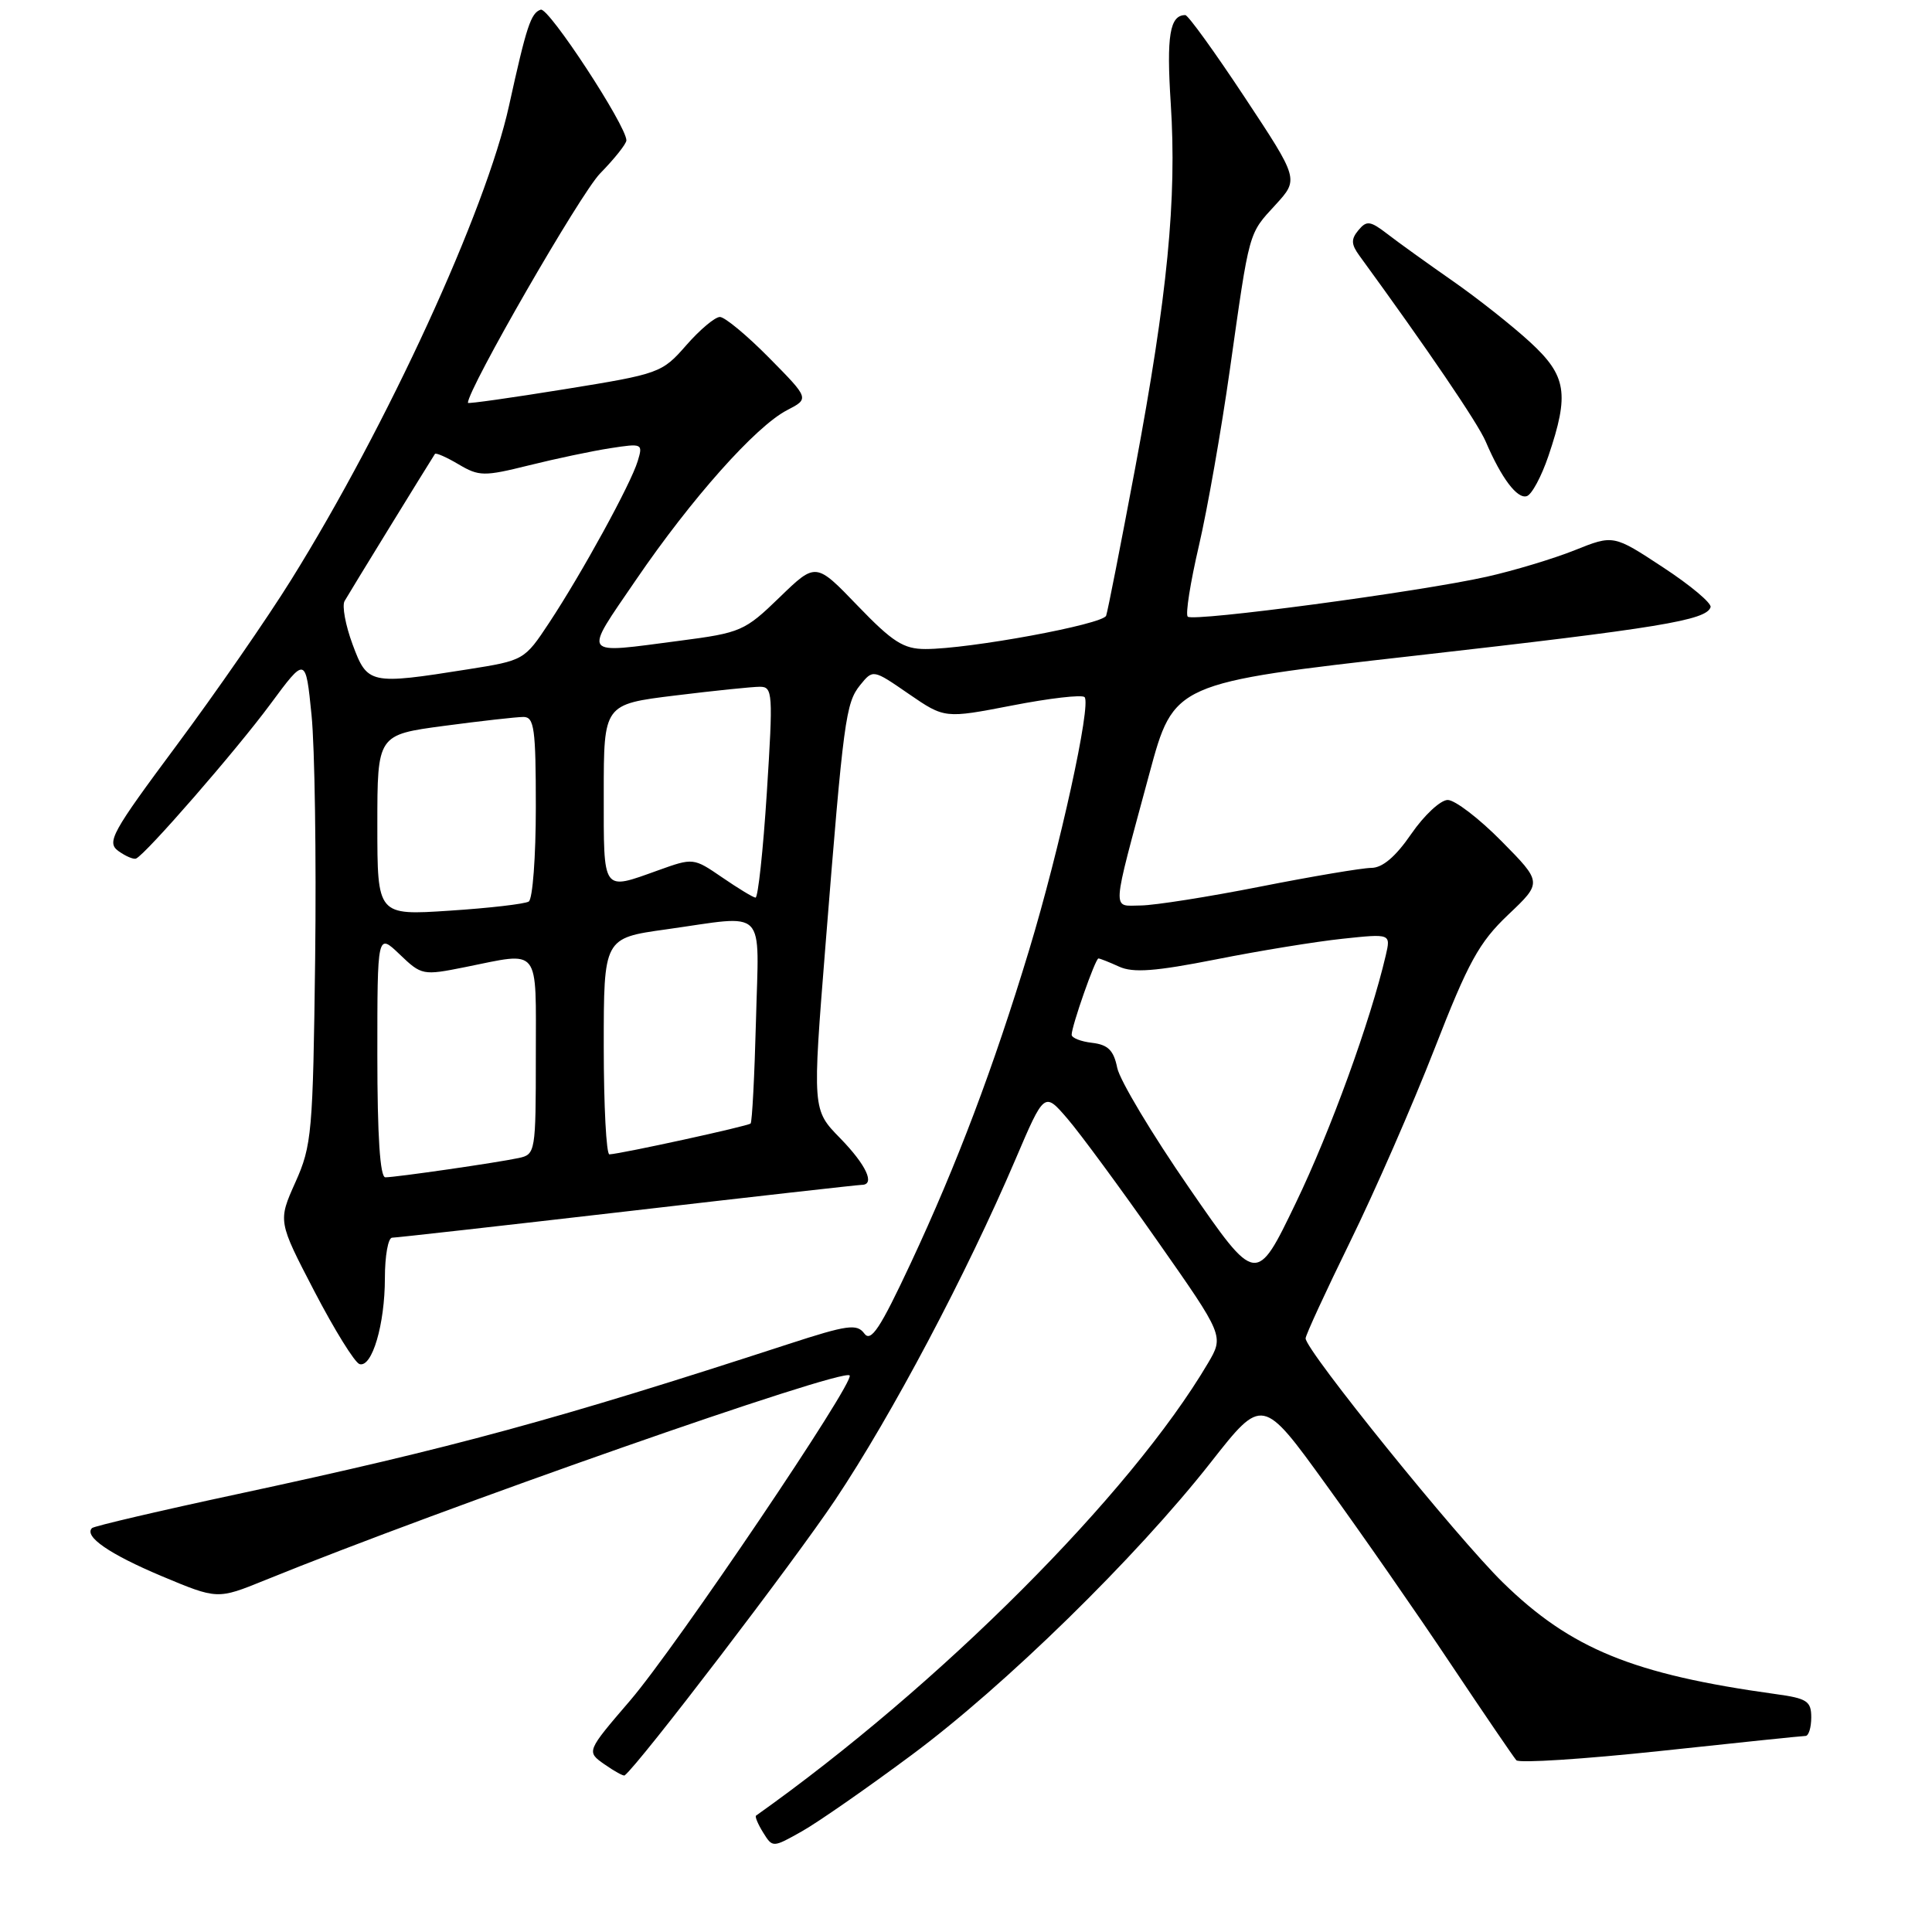 <?xml version="1.0" encoding="UTF-8" standalone="no"?>
<!DOCTYPE svg PUBLIC "-//W3C//DTD SVG 1.1//EN" "http://www.w3.org/Graphics/SVG/1.1/DTD/svg11.dtd" >
<svg xmlns="http://www.w3.org/2000/svg" xmlns:xlink="http://www.w3.org/1999/xlink" version="1.1" viewBox="0 0 256 256">
 <g >
 <path fill="currentColor"
d=" M 120.79 232.55 C 133.15 223.38 150.54 206.37 160.43 193.78 C 167.28 185.05 167.28 185.05 175.75 196.78 C 180.42 203.22 187.84 213.90 192.24 220.50 C 196.65 227.10 200.56 232.83 200.92 233.24 C 201.28 233.65 209.89 233.09 220.04 232.01 C 230.19 230.92 238.84 230.02 239.25 230.02 C 239.66 230.01 240.00 228.90 240.00 227.56 C 240.00 225.41 239.44 225.04 235.25 224.47 C 216.40 221.86 208.13 218.48 199.15 209.70 C 193.04 203.72 173.00 178.93 173.00 177.34 C 173.00 176.91 175.66 171.15 178.90 164.53 C 182.15 157.91 187.17 146.43 190.07 139.00 C 194.56 127.46 195.98 124.88 199.84 121.21 C 204.36 116.93 204.36 116.93 198.96 111.46 C 196.00 108.46 192.79 106.00 191.83 106.00 C 190.88 106.00 188.70 108.03 187.00 110.50 C 184.92 113.53 183.18 115.00 181.70 115.00 C 180.49 115.01 173.88 116.12 167.00 117.48 C 160.12 118.84 153.00 119.96 151.17 119.98 C 147.29 120.00 147.20 121.42 152.30 102.50 C 155.54 90.50 155.54 90.50 187.52 86.88 C 219.84 83.22 226.12 82.19 226.66 80.45 C 226.82 79.93 223.99 77.55 220.37 75.18 C 213.79 70.85 213.79 70.85 208.65 72.91 C 205.82 74.04 200.57 75.62 197.00 76.42 C 188.08 78.42 158.09 82.42 157.38 81.71 C 157.06 81.39 157.73 77.17 158.86 72.32 C 159.99 67.47 161.83 56.98 162.96 49.00 C 165.60 30.35 165.40 31.07 169.02 27.13 C 172.11 23.75 172.11 23.75 164.92 12.88 C 160.96 6.89 157.43 2.00 157.06 2.00 C 155.00 2.00 154.55 4.73 155.13 13.70 C 155.95 26.38 154.70 39.13 150.42 62.00 C 148.51 72.17 146.78 80.99 146.57 81.58 C 146.17 82.73 128.45 86.00 122.63 86.00 C 119.73 86.00 118.28 85.08 113.63 80.25 C 108.10 74.50 108.10 74.50 103.30 79.15 C 98.69 83.62 98.16 83.85 90.09 84.90 C 76.84 86.63 77.23 87.16 84.26 76.85 C 91.61 66.08 100.13 56.50 104.29 54.35 C 107.25 52.82 107.25 52.82 101.91 47.41 C 98.97 44.43 96.04 42.00 95.39 42.00 C 94.74 42.00 92.73 43.69 90.93 45.75 C 87.72 49.42 87.39 49.54 74.83 51.57 C 67.77 52.71 62.00 53.53 62.00 53.38 C 62.00 51.54 76.92 25.64 79.51 22.99 C 81.43 21.03 83.00 19.05 83.00 18.60 C 83.00 16.66 72.70 0.93 71.65 1.28 C 70.34 1.72 69.77 3.46 67.45 14.00 C 64.40 27.90 51.33 56.35 38.60 76.80 C 35.42 81.92 28.57 91.81 23.38 98.79 C 14.80 110.33 14.10 111.60 15.68 112.76 C 16.64 113.45 17.70 113.91 18.03 113.76 C 19.30 113.22 31.33 99.39 35.82 93.31 C 40.50 86.98 40.50 86.98 41.28 94.74 C 41.71 99.01 41.92 113.53 41.76 127.00 C 41.47 150.09 41.32 151.80 39.14 156.66 C 36.83 161.82 36.83 161.82 41.66 171.11 C 44.32 176.22 47.01 180.56 47.64 180.75 C 49.30 181.25 51.00 175.49 51.00 169.35 C 51.00 166.41 51.43 164.00 51.96 164.00 C 52.49 164.00 66.52 162.42 83.14 160.50 C 99.76 158.57 113.73 157.00 114.18 157.00 C 116.01 157.00 114.79 154.37 111.32 150.81 C 107.64 147.05 107.64 147.05 109.38 125.27 C 111.77 95.29 112.06 93.15 113.98 90.77 C 115.68 88.68 115.68 88.68 120.42 91.95 C 125.17 95.21 125.17 95.21 134.12 93.48 C 139.04 92.52 143.36 92.02 143.71 92.37 C 144.63 93.30 140.43 112.46 136.36 125.90 C 131.64 141.47 126.80 154.28 120.69 167.35 C 116.61 176.07 115.40 177.90 114.52 176.69 C 113.55 175.38 112.29 175.55 104.46 178.10 C 73.73 188.11 60.07 191.83 31.58 197.95 C 21.17 200.18 12.45 202.22 12.19 202.48 C 11.09 203.58 14.50 205.93 21.41 208.84 C 28.81 211.94 28.81 211.94 35.07 209.40 C 58.70 199.79 111.60 181.26 112.58 182.25 C 113.36 183.02 89.64 218.15 83.52 225.30 C 77.69 232.09 77.69 232.09 80.09 233.78 C 81.42 234.71 82.62 235.37 82.77 235.25 C 84.69 233.77 105.23 206.88 110.67 198.74 C 118.17 187.52 128.07 168.81 134.57 153.59 C 138.38 144.67 138.38 144.67 141.44 148.23 C 143.12 150.18 148.48 157.46 153.34 164.40 C 162.19 177.02 162.19 177.02 160.05 180.65 C 149.80 198.01 124.56 223.28 100.18 240.58 C 100.01 240.70 100.43 241.71 101.12 242.82 C 102.38 244.84 102.38 244.84 106.24 242.67 C 108.36 241.48 114.91 236.92 120.79 232.55 Z  M 205.17 60.43 C 207.97 52.17 207.59 49.79 202.74 45.33 C 200.39 43.17 195.78 39.52 192.49 37.23 C 189.19 34.93 185.32 32.15 183.87 31.03 C 181.56 29.25 181.09 29.19 180.00 30.50 C 179.00 31.70 179.03 32.37 180.13 33.88 C 189.13 46.23 195.82 56.06 196.86 58.50 C 198.94 63.36 201.04 66.15 202.31 65.74 C 202.97 65.53 204.25 63.14 205.17 60.43 Z  M 157.56 157.39 C 152.66 150.30 148.38 143.15 148.04 141.50 C 147.57 139.17 146.82 138.43 144.71 138.18 C 143.22 138.01 142.00 137.53 142.00 137.11 C 142.00 135.95 145.14 127.00 145.55 127.00 C 145.74 127.00 146.99 127.49 148.30 128.09 C 150.15 128.93 153.09 128.71 161.10 127.13 C 166.82 125.99 174.38 124.76 177.89 124.39 C 184.29 123.71 184.29 123.71 183.62 126.60 C 181.59 135.29 176.32 149.82 171.70 159.40 C 166.46 170.29 166.46 170.29 157.56 157.39 Z  M 50.00 139.81 C 50.00 123.63 50.00 123.63 52.96 126.46 C 55.86 129.24 56.03 129.27 61.62 128.15 C 71.72 126.12 71.00 125.22 71.00 139.98 C 71.00 152.63 70.94 152.97 68.75 153.44 C 65.87 154.06 52.45 156.00 51.06 156.00 C 50.36 156.00 50.00 150.53 50.00 139.81 Z  M 80.00 138.65 C 80.00 124.30 80.00 124.30 88.25 123.15 C 101.83 121.25 100.55 119.95 100.17 135.25 C 99.98 142.54 99.66 148.67 99.46 148.87 C 99.11 149.22 82.39 152.87 80.75 152.96 C 80.34 152.98 80.00 146.54 80.00 138.65 Z  M 50.00 109.33 C 50.00 97.36 50.00 97.36 58.86 96.18 C 63.74 95.53 68.46 95.00 69.36 95.00 C 70.79 95.00 71.00 96.55 71.00 106.94 C 71.00 113.51 70.58 119.14 70.06 119.46 C 69.54 119.78 64.82 120.33 59.56 120.67 C 50.00 121.30 50.00 121.30 50.00 109.33 Z  M 95.69 116.26 C 91.89 113.66 91.86 113.65 87.19 115.33 C 79.74 118.00 80.00 118.36 80.00 105.16 C 80.00 93.32 80.00 93.32 89.44 92.16 C 94.63 91.52 99.70 91.00 100.69 91.00 C 102.39 91.00 102.45 91.83 101.61 105.00 C 101.12 112.70 100.44 118.97 100.11 118.94 C 99.77 118.91 97.79 117.70 95.69 116.26 Z  M 46.72 85.39 C 45.78 82.86 45.30 80.27 45.66 79.64 C 46.17 78.72 56.80 61.43 57.63 60.15 C 57.76 59.96 59.17 60.58 60.77 61.53 C 63.48 63.13 64.13 63.14 70.09 61.66 C 73.62 60.78 78.46 59.76 80.86 59.39 C 85.12 58.73 85.21 58.77 84.50 61.10 C 83.59 64.12 77.13 75.91 72.78 82.50 C 69.49 87.48 69.44 87.51 61.99 88.69 C 49.00 90.75 48.68 90.68 46.72 85.39 Z "/>
</g>
</svg>